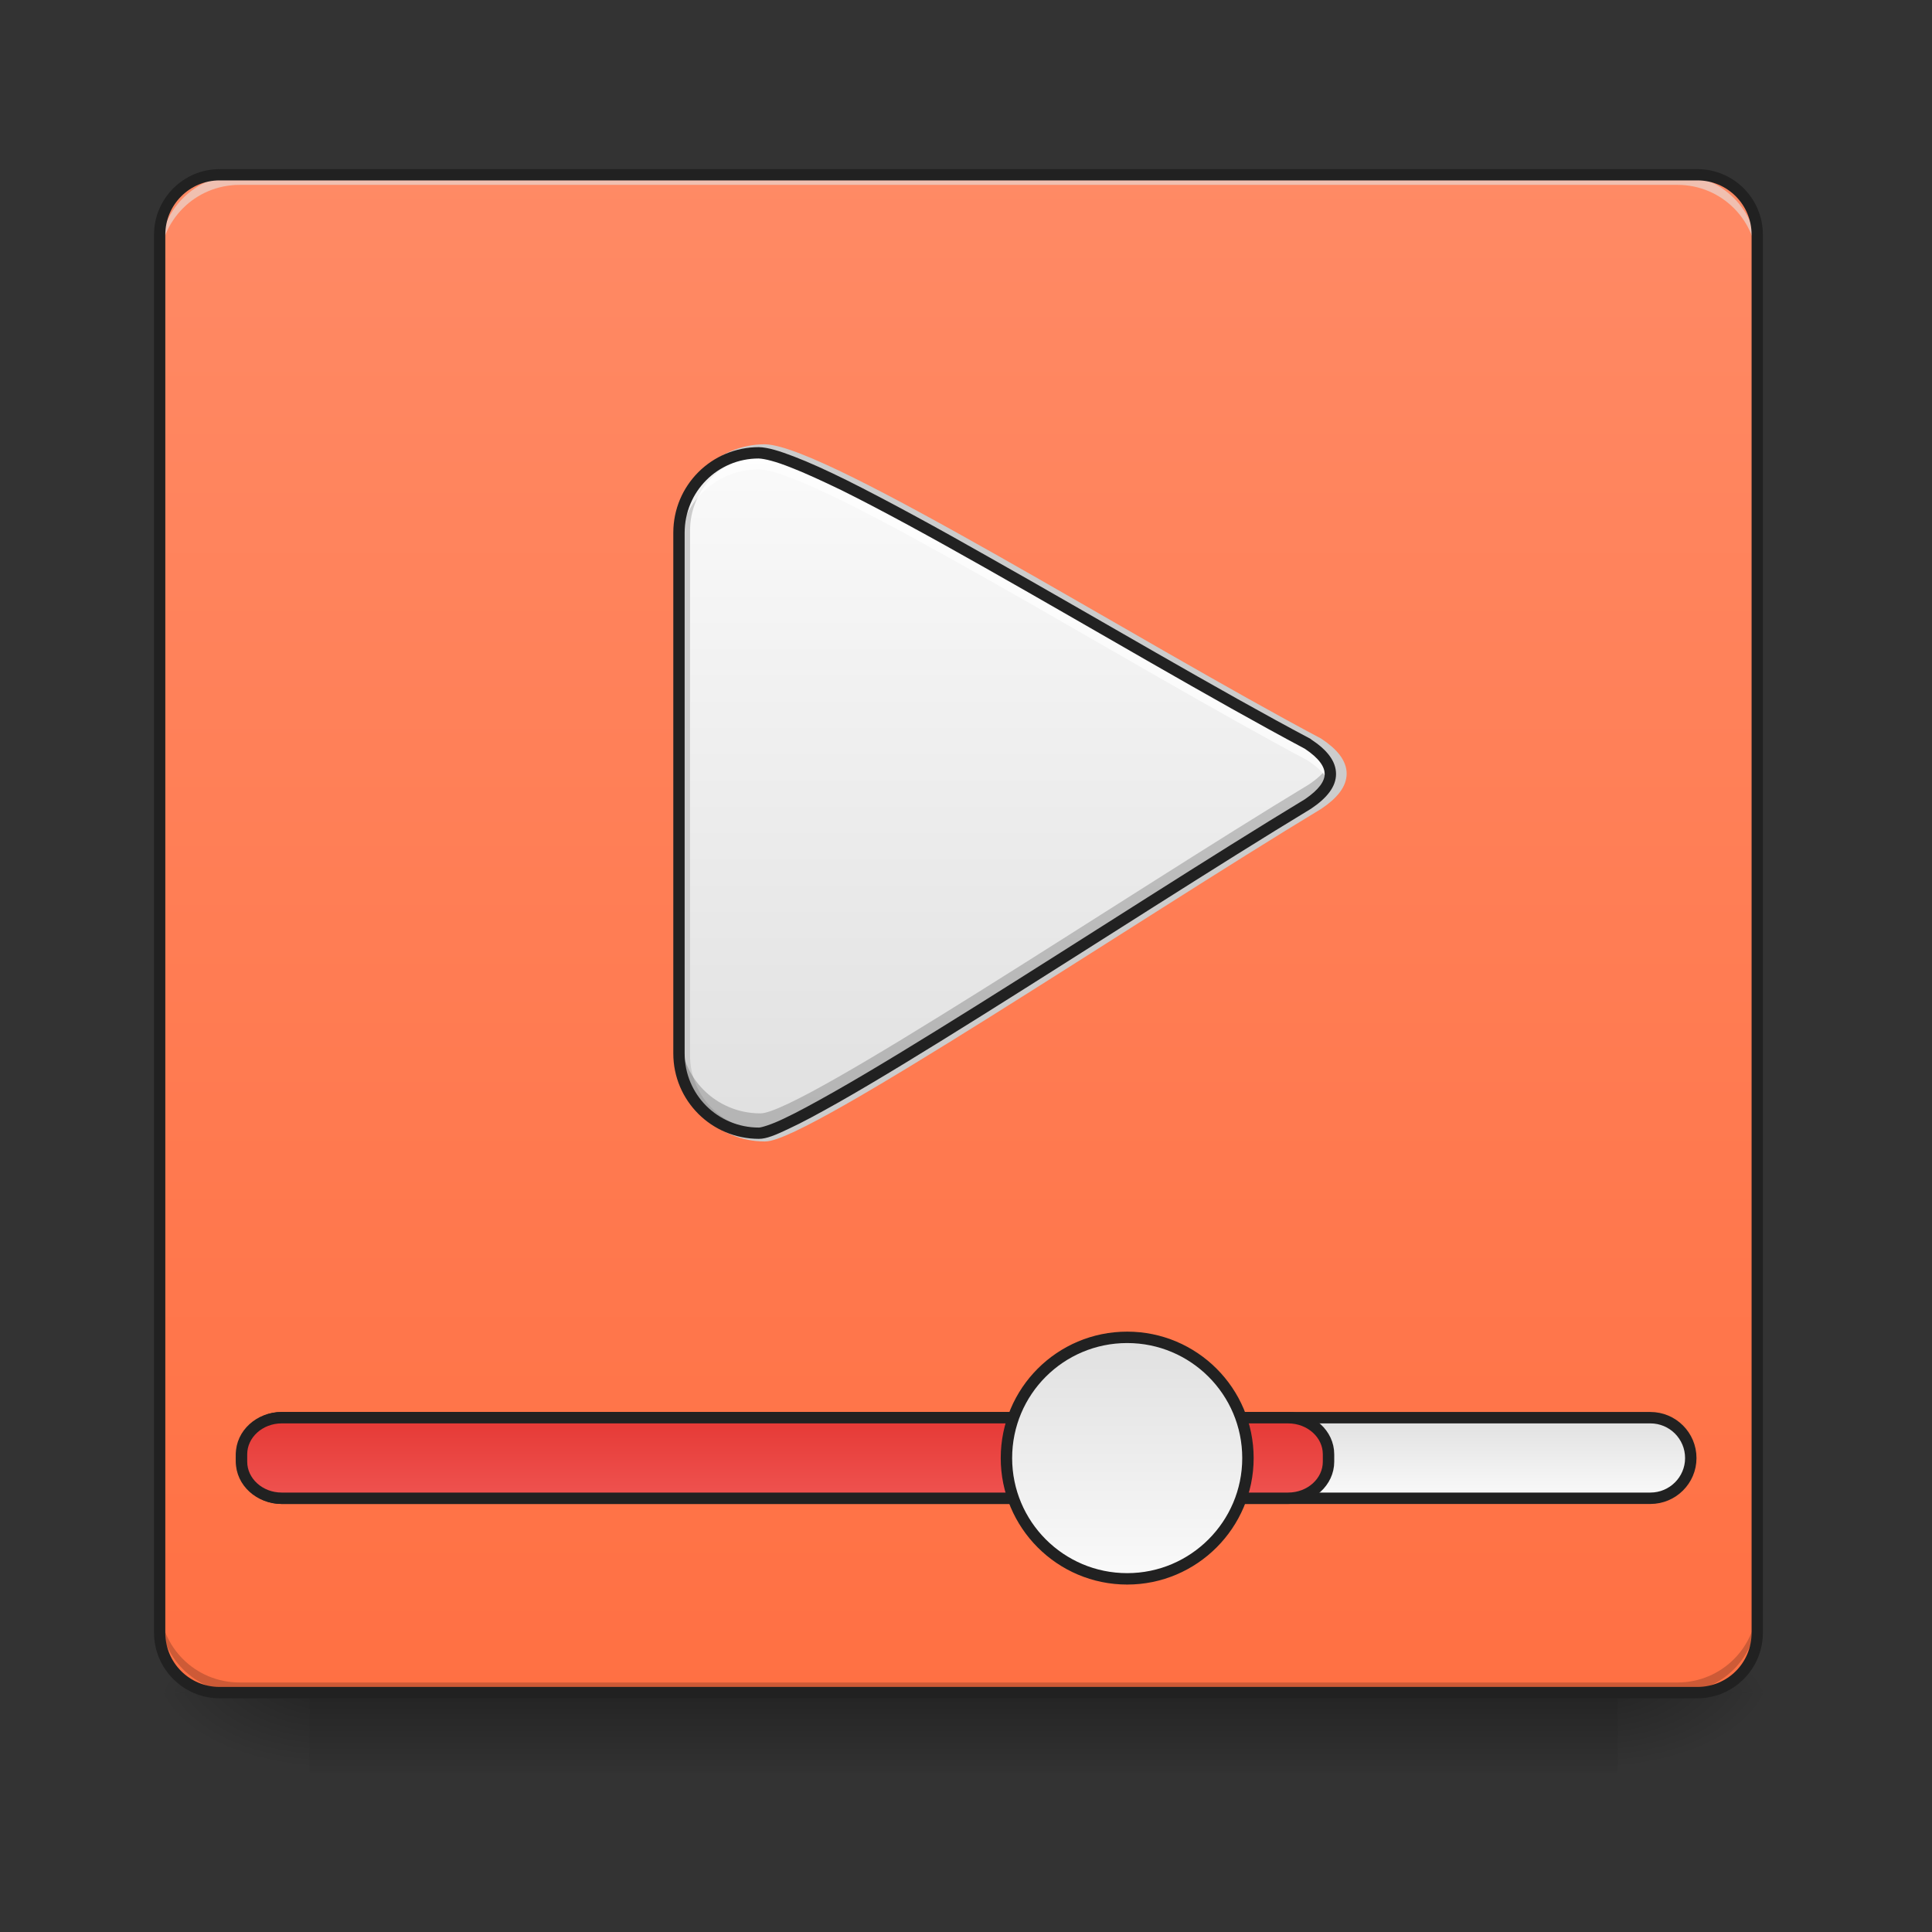 <?xml version="1.0" encoding="UTF-8"?>
<svg xmlns="http://www.w3.org/2000/svg" xmlns:xlink="http://www.w3.org/1999/xlink" width="32pt" height="32pt" viewBox="0 0 32 32" version="1.1">
<rect x="0" y="0" width="32" height="32" fill="#333333" stroke="none"/>
<defs>
<linearGradient id="linear0" gradientUnits="userSpaceOnUse" x1="254" y1="233.5" x2="254" y2="254.667" gradientTransform="matrix(0.063,0,0,0.063,-0,13.439)">
<stop offset="0" style="stop-color:rgb(0%,0%,0%);stop-opacity:0.275;"/>
<stop offset="1" style="stop-color:rgb(0%,0%,0%);stop-opacity:0;"/>
</linearGradient>
<radialGradient id="radial0" gradientUnits="userSpaceOnUse" cx="450.909" cy="189.579" fx="450.909" fy="189.579" r="21.167" gradientTransform="matrix(0,-0.078,-0.141,-0,53.123,63.595)">
<stop offset="0" style="stop-color:rgb(0%,0%,0%);stop-opacity:0.314;"/>
<stop offset="0.222" style="stop-color:rgb(0%,0%,0%);stop-opacity:0.275;"/>
<stop offset="1" style="stop-color:rgb(0%,0%,0%);stop-opacity:0;"/>
</radialGradient>
<radialGradient id="radial1" gradientUnits="userSpaceOnUse" cx="450.909" cy="189.579" fx="450.909" fy="189.579" r="21.167" gradientTransform="matrix(-0,0.078,0.141,0,-21.205,-7.527)">
<stop offset="0" style="stop-color:rgb(0%,0%,0%);stop-opacity:0.314;"/>
<stop offset="0.222" style="stop-color:rgb(0%,0%,0%);stop-opacity:0.275;"/>
<stop offset="1" style="stop-color:rgb(0%,0%,0%);stop-opacity:0;"/>
</radialGradient>
<radialGradient id="radial2" gradientUnits="userSpaceOnUse" cx="450.909" cy="189.579" fx="450.909" fy="189.579" r="21.167" gradientTransform="matrix(-0,-0.078,0.141,-0,-21.205,63.595)">
<stop offset="0" style="stop-color:rgb(0%,0%,0%);stop-opacity:0.314;"/>
<stop offset="0.222" style="stop-color:rgb(0%,0%,0%);stop-opacity:0.275;"/>
<stop offset="1" style="stop-color:rgb(0%,0%,0%);stop-opacity:0;"/>
</radialGradient>
<radialGradient id="radial3" gradientUnits="userSpaceOnUse" cx="450.909" cy="189.579" fx="450.909" fy="189.579" r="21.167" gradientTransform="matrix(0,0.078,-0.141,0,53.123,-7.527)">
<stop offset="0" style="stop-color:rgb(0%,0%,0%);stop-opacity:0.314;"/>
<stop offset="0.222" style="stop-color:rgb(0%,0%,0%);stop-opacity:0.275;"/>
<stop offset="1" style="stop-color:rgb(0%,0%,0%);stop-opacity:0;"/>
</radialGradient>
<linearGradient id="linear1" gradientUnits="userSpaceOnUse" x1="254" y1="-168.667" x2="254" y2="233.5" gradientTransform="matrix(0.063,0,0,0.063,0,13.439)">
<stop offset="0" style="stop-color:rgb(100%,54.118%,39.608%);stop-opacity:1;"/>
<stop offset="1" style="stop-color:rgb(100%,43.922%,26.275%);stop-opacity:1;"/>
</linearGradient>
<linearGradient id="linear2" gradientUnits="userSpaceOnUse" x1="370.417" y1="159.417" x2="370.417" y2="180.583" >
<stop offset="0" style="stop-color:rgb(87.843%,87.843%,87.843%);stop-opacity:1;"/>
<stop offset="1" style="stop-color:rgb(98.039%,98.039%,98.039%);stop-opacity:1;"/>
</linearGradient>
<linearGradient id="linear3" gradientUnits="userSpaceOnUse" x1="211.667" y1="159.417" x2="211.667" y2="180.583" >
<stop offset="0" style="stop-color:rgb(89.804%,22.353%,20.784%);stop-opacity:1;"/>
<stop offset="1" style="stop-color:rgb(93.725%,32.549%,31.373%);stop-opacity:1;"/>
</linearGradient>
<linearGradient id="linear4" gradientUnits="userSpaceOnUse" x1="285.75" y1="138.25" x2="285.75" y2="201.75" >
<stop offset="0" style="stop-color:rgb(87.843%,87.843%,87.843%);stop-opacity:1;"/>
<stop offset="1" style="stop-color:rgb(98.039%,98.039%,98.039%);stop-opacity:1;"/>
</linearGradient>
<linearGradient id="linear5" gradientUnits="userSpaceOnUse" x1="254" y1="85.333" x2="254" y2="-94.583" gradientTransform="matrix(1,0,0,1,-21.167,0)">
<stop offset="0" style="stop-color:rgb(87.843%,87.843%,87.843%);stop-opacity:1;"/>
<stop offset="1" style="stop-color:rgb(98.039%,98.039%,98.039%);stop-opacity:1;"/>
</linearGradient>
</defs>
<g id="surface1">
<path style=" stroke:none;fill-rule:nonzero;fill:url(#linear0);" d="M 5.125 28.035 L 26.793 28.035 L 26.793 29.355 L 5.125 29.355 Z M 5.125 28.035 "/>
<path style=" stroke:none;fill-rule:nonzero;fill:url(#radial0);" d="M 26.793 28.035 L 29.438 28.035 L 29.438 26.711 L 26.793 26.711 Z M 26.793 28.035 "/>
<path style=" stroke:none;fill-rule:nonzero;fill:url(#radial1);" d="M 5.125 28.035 L 2.48 28.035 L 2.48 29.355 L 5.125 29.355 Z M 5.125 28.035 "/>
<path style=" stroke:none;fill-rule:nonzero;fill:url(#radial2);" d="M 5.125 28.035 L 2.48 28.035 L 2.48 26.711 L 5.125 26.711 Z M 5.125 28.035 "/>
<path style=" stroke:none;fill-rule:nonzero;fill:url(#radial3);" d="M 26.793 28.035 L 29.438 28.035 L 29.438 29.355 L 26.793 29.355 Z M 26.793 28.035 "/>
<path style=" stroke:none;fill-rule:nonzero;fill:url(#linear1);" d="M 3.637 2.895 L 28.113 2.895 C 28.664 2.895 29.105 3.34 29.105 3.887 L 29.105 27.043 C 29.105 27.59 28.664 28.035 28.113 28.035 L 3.637 28.035 C 3.09 28.035 2.645 27.59 2.645 27.043 L 2.645 3.887 C 2.645 3.34 3.09 2.895 3.637 2.895 Z M 3.637 2.895 "/>
<path style=" stroke:none;fill-rule:nonzero;fill:rgb(0%,0%,0%);fill-opacity:0.196;" d="M 3.969 28.035 C 3.234 28.035 2.645 27.445 2.645 26.711 L 2.645 26.547 C 2.645 27.277 3.234 27.867 3.969 27.867 L 27.785 27.867 C 28.516 27.867 29.105 27.277 29.105 26.547 L 29.105 26.711 C 29.105 27.445 28.516 28.035 27.785 28.035 Z M 3.969 28.035 "/>
<path style=" stroke:none;fill-rule:nonzero;fill:rgb(90.196%,90.196%,90.196%);fill-opacity:0.588;" d="M 3.969 2.895 C 3.234 2.895 2.645 3.484 2.645 4.219 L 2.645 4.383 C 2.645 3.652 3.234 3.062 3.969 3.062 L 27.785 3.062 C 28.516 3.062 29.105 3.652 29.105 4.383 L 29.105 4.219 C 29.105 3.484 28.516 2.895 27.785 2.895 Z M 3.969 2.895 "/>
<path style="fill-rule:nonzero;fill:url(#linear2);stroke-width:3;stroke-linecap:round;stroke-linejoin:miter;stroke:rgb(12.941%,12.941%,12.941%);stroke-opacity:1;stroke-miterlimit:4;" d="M 74.055 159.402 L 433.896 159.402 C 439.771 159.402 444.52 164.151 444.52 170.026 C 444.52 175.838 439.771 180.587 433.896 180.587 L 74.055 180.587 C 68.243 180.587 63.494 175.838 63.494 170.026 C 63.494 164.151 68.243 159.402 74.055 159.402 Z M 74.055 159.402 " transform="matrix(0.063,0,0,0.063,0,13.439)"/>
<path style="fill-rule:nonzero;fill:url(#linear3);stroke-width:3;stroke-linecap:round;stroke-linejoin:miter;stroke:rgb(12.941%,12.941%,12.941%);stroke-opacity:1;stroke-miterlimit:4;" d="M 74.055 159.402 L 338.655 159.402 C 344.53 159.402 349.279 163.714 349.279 169.026 L 349.279 170.963 C 349.279 176.275 344.53 180.587 338.655 180.587 L 74.055 180.587 C 68.243 180.587 63.494 176.275 63.494 170.963 L 63.494 169.026 C 63.494 163.714 68.243 159.402 74.055 159.402 Z M 74.055 159.402 " transform="matrix(0.063,0,0,0.063,0,13.439)"/>
<path style="fill-rule:nonzero;fill:url(#linear4);stroke-width:3;stroke-linecap:round;stroke-linejoin:miter;stroke:rgb(12.941%,12.941%,12.941%);stroke-opacity:1;stroke-miterlimit:4;" d="M 296.347 138.279 C 313.845 138.279 328.094 152.465 328.094 170.026 C 328.094 187.524 313.845 201.773 296.347 201.773 C 278.786 201.773 264.6 187.524 264.6 170.026 C 264.6 152.465 278.786 138.279 296.347 138.279 Z M 296.347 138.279 " transform="matrix(0.063,0,0,0.063,0,13.439)"/>
<path style="fill-rule:nonzero;fill:url(#linear5);stroke-width:3;stroke-linecap:round;stroke-linejoin:miter;stroke:rgb(80%,80%,80%);stroke-opacity:1;stroke-miterlimit:4;" d="M 201.106 -95.011 C 189.357 -95.011 179.92 -85.575 179.92 -73.826 L 179.92 64.161 C 179.92 75.847 189.357 85.284 201.106 85.284 C 211.667 85.346 298.097 27.352 346.592 -1.958 C 354.529 -7.27 354.529 -12.582 346.592 -17.831 C 298.097 -43.579 216.979 -94.574 201.106 -95.011 Z M 201.106 -95.011 " transform="matrix(0.063,0,0,0.063,0,13.439)"/>
<path style=" stroke:none;fill-rule:nonzero;fill:rgb(0%,0%,0%);fill-opacity:0.196;" d="M 22.027 12.633 C 21.977 12.75 21.863 12.867 21.688 12.988 C 18.656 14.82 13.254 18.445 12.594 18.441 C 11.859 18.441 11.27 17.852 11.27 17.117 L 11.27 17.402 C 11.27 18.137 11.859 18.727 12.594 18.727 C 13.254 18.73 18.656 15.105 21.688 13.27 C 22.008 13.059 22.121 12.844 22.027 12.633 Z M 22.027 12.633 "/>
<path style=" stroke:none;fill-rule:nonzero;fill:rgb(100%,100%,100%);fill-opacity:0.702;" d="M 12.57 7.5 C 11.836 7.5 11.246 8.09 11.246 8.824 L 11.246 9.098 C 11.246 8.363 11.836 7.773 12.57 7.773 C 13.562 7.801 18.633 10.988 21.664 12.598 C 21.844 12.719 21.957 12.836 22.008 12.957 C 22.098 12.746 21.98 12.535 21.664 12.324 C 18.633 10.715 13.562 7.527 12.57 7.5 Z M 12.57 7.5 "/>
<path style=" stroke:none;fill-rule:nonzero;fill:rgb(12.941%,12.941%,12.941%);fill-opacity:1;" d="M 3.637 2.801 C 3.039 2.801 2.551 3.289 2.551 3.887 L 2.551 27.043 C 2.551 27.641 3.039 28.129 3.637 28.129 L 28.113 28.129 C 28.715 28.129 29.199 27.641 29.199 27.043 L 29.199 3.887 C 29.199 3.289 28.715 2.801 28.113 2.801 Z M 3.637 2.988 L 28.113 2.988 C 28.613 2.988 29.012 3.391 29.012 3.887 L 29.012 27.043 C 29.012 27.543 28.613 27.941 28.113 27.941 L 3.637 27.941 C 3.141 27.941 2.738 27.543 2.738 27.043 L 2.738 3.887 C 2.738 3.391 3.141 2.988 3.637 2.988 Z M 3.637 2.988 "/>
<path style=" stroke:none;fill-rule:nonzero;fill:rgb(12.941%,12.941%,12.941%);fill-opacity:1;" d="M 12.57 7.406 C 11.785 7.406 11.152 8.039 11.152 8.824 L 11.152 17.449 C 11.152 18.23 11.785 18.863 12.57 18.863 C 12.695 18.863 12.844 18.801 13.066 18.695 C 13.285 18.594 13.566 18.441 13.891 18.258 C 14.539 17.891 15.371 17.379 16.277 16.812 C 18.09 15.676 20.199 14.312 21.715 13.395 C 21.977 13.219 22.129 13.031 22.129 12.82 C 22.129 12.605 21.977 12.418 21.715 12.246 L 21.707 12.238 C 20.195 11.438 18.172 10.238 16.398 9.238 C 15.512 8.734 14.688 8.285 14.023 7.953 C 13.691 7.789 13.398 7.656 13.152 7.562 C 12.91 7.469 12.719 7.41 12.57 7.406 Z M 12.566 7.594 C 12.668 7.598 12.852 7.645 13.086 7.738 C 13.32 7.828 13.609 7.961 13.941 8.121 C 14.602 8.449 15.422 8.898 16.305 9.398 C 18.074 10.398 20.094 11.594 21.613 12.402 C 21.848 12.559 21.941 12.699 21.941 12.82 C 21.941 12.938 21.848 13.078 21.613 13.238 C 20.094 14.156 17.988 15.52 16.18 16.652 C 15.273 17.219 14.441 17.73 13.797 18.094 C 13.473 18.277 13.199 18.426 12.984 18.527 C 12.773 18.629 12.609 18.676 12.57 18.676 C 11.887 18.676 11.34 18.129 11.34 17.449 L 11.34 8.824 C 11.34 8.141 11.887 7.594 12.566 7.594 Z M 12.566 7.594 "/>
</g>
</svg>
